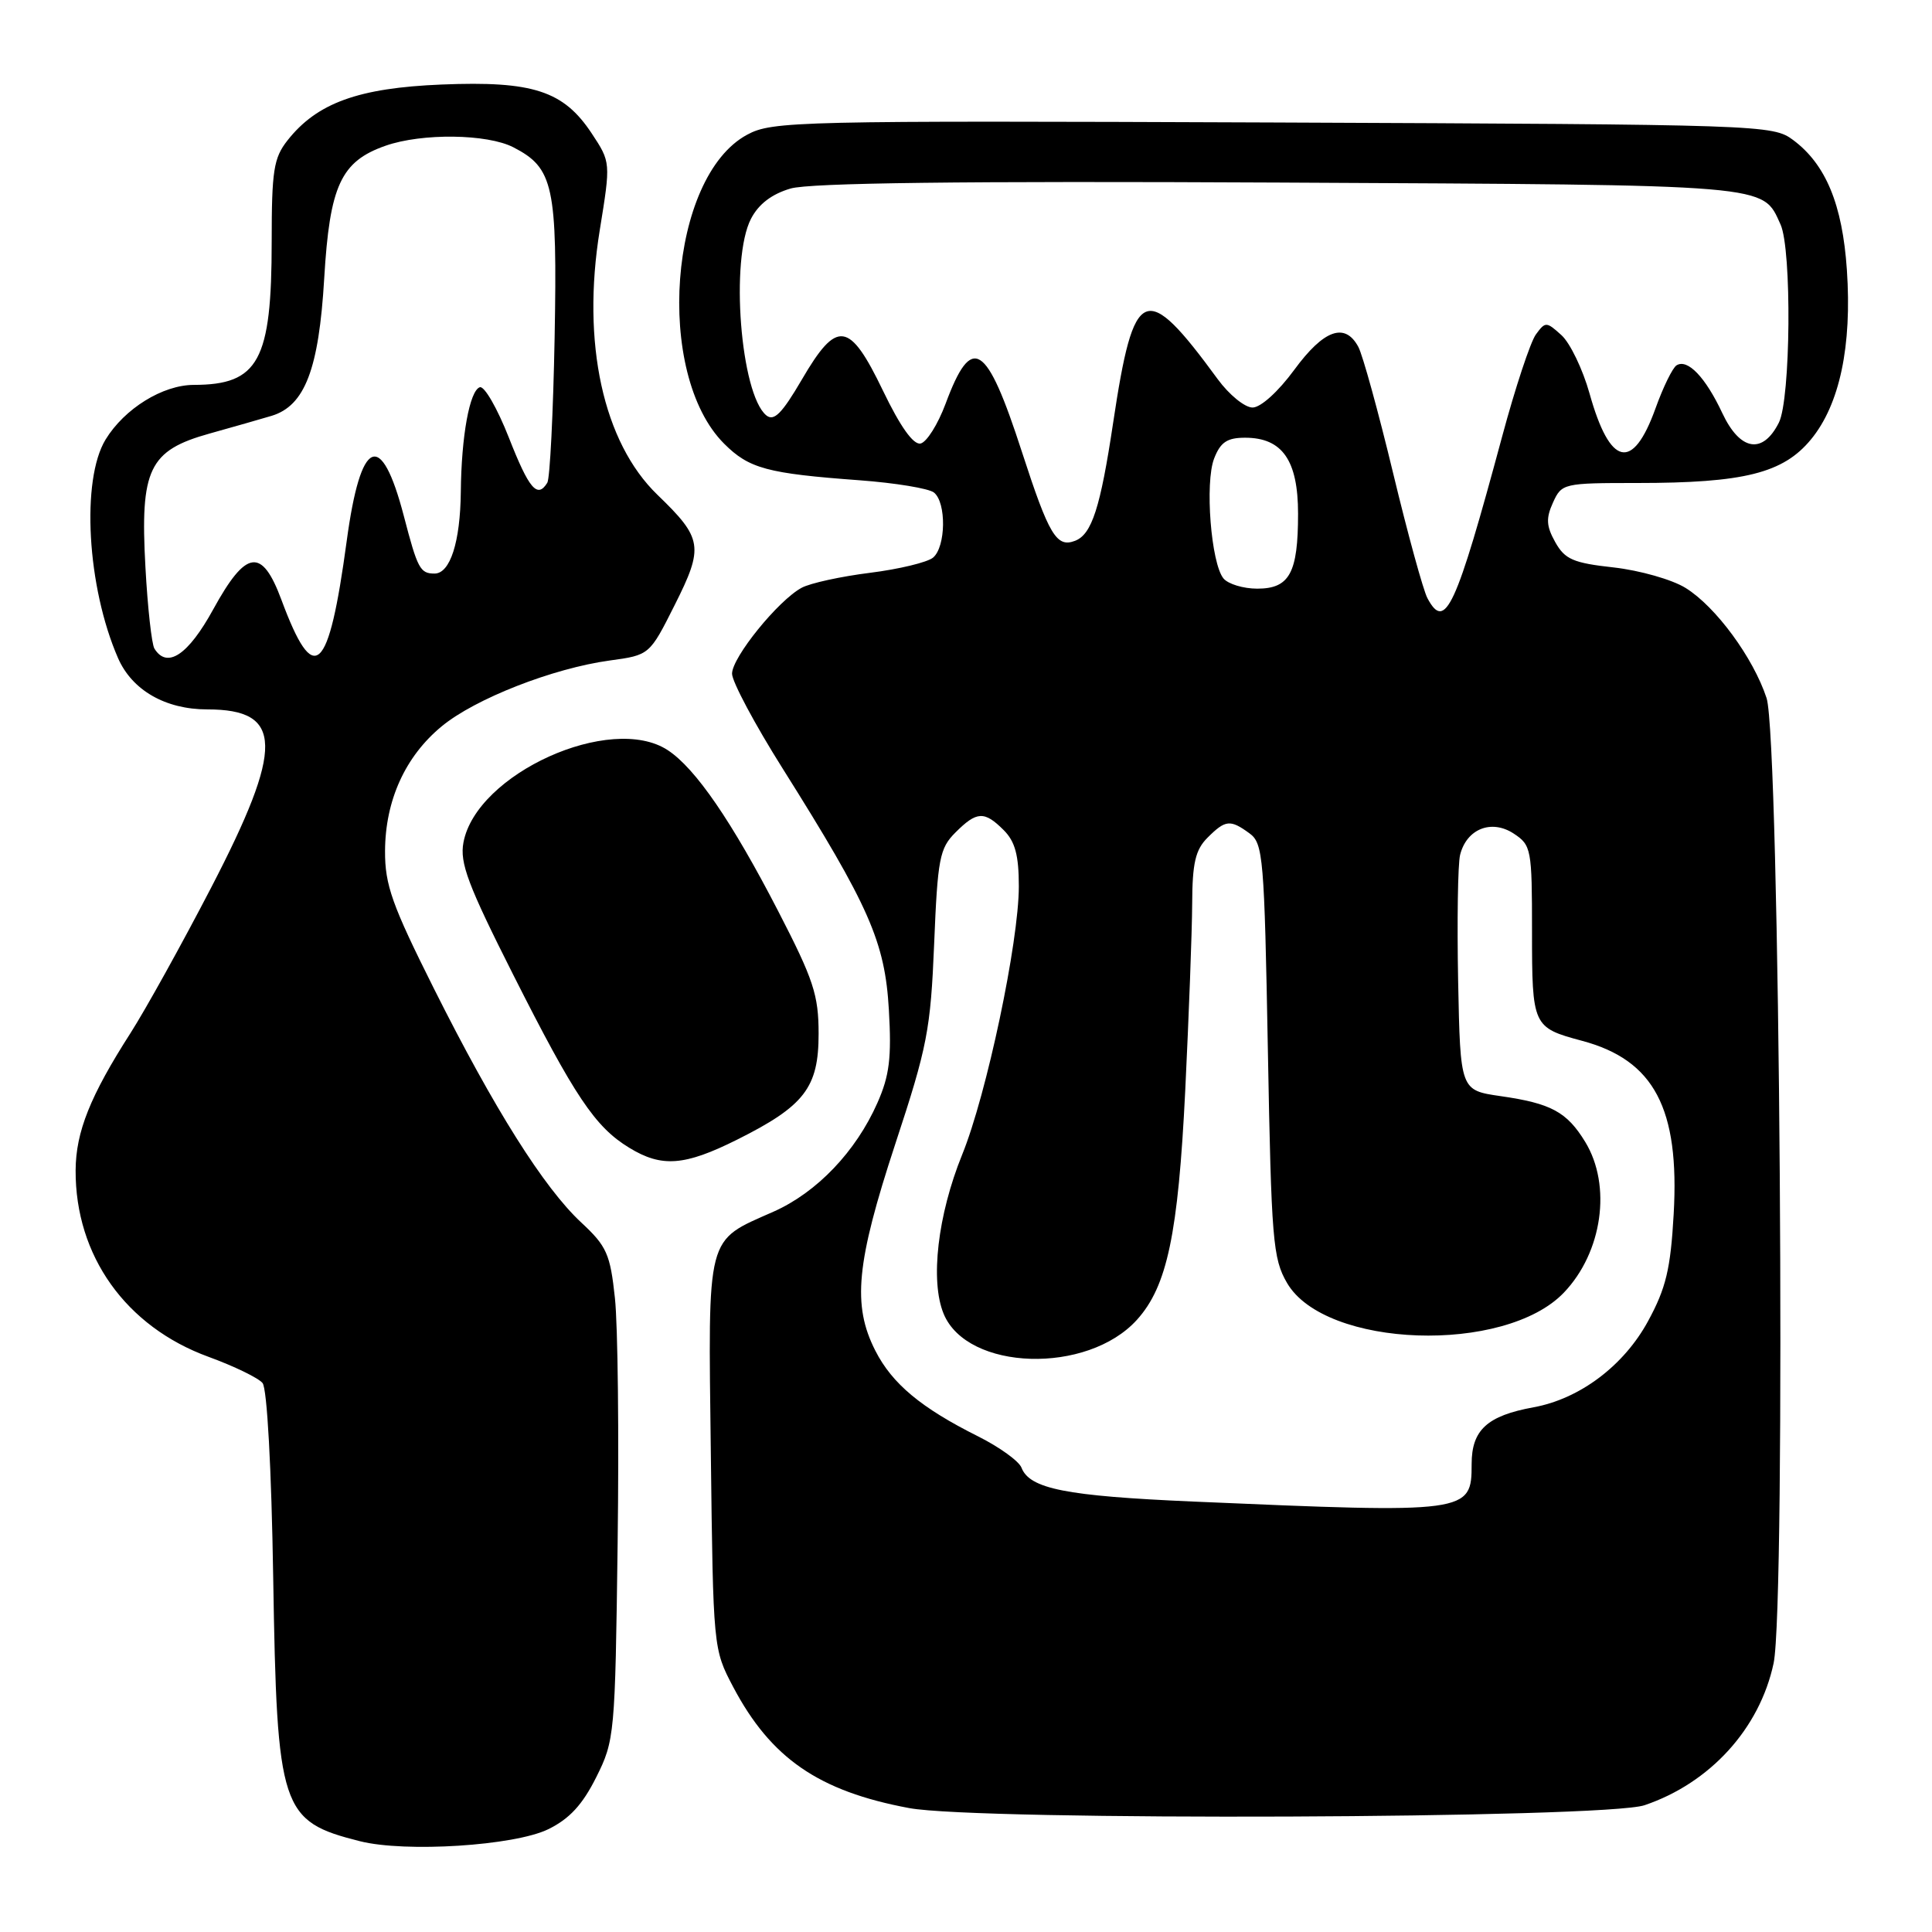 <?xml version="1.0" encoding="UTF-8" standalone="no"?>
<!DOCTYPE svg PUBLIC "-//W3C//DTD SVG 1.1//EN" "http://www.w3.org/Graphics/SVG/1.1/DTD/svg11.dtd" >
<svg xmlns="http://www.w3.org/2000/svg" xmlns:xlink="http://www.w3.org/1999/xlink" version="1.1" viewBox="0 0 256 256">
 <g >
 <path fill="currentColor"
d=" M 72.65 242.38 C 75.45 241.01 77.18 239.14 79.00 235.50 C 81.44 230.62 81.51 229.90 81.84 204.50 C 82.03 190.20 81.87 175.58 81.48 172.00 C 80.86 166.18 80.40 165.13 77.03 162.00 C 72.06 157.38 65.49 146.94 57.51 131.02 C 51.94 119.90 51.00 117.27 51.02 112.76 C 51.05 106.05 53.70 100.22 58.53 96.24 C 62.96 92.58 73.27 88.55 80.79 87.52 C 86.07 86.80 86.07 86.80 89.41 80.15 C 93.28 72.45 93.10 71.34 87.12 65.57 C 79.92 58.62 77.04 45.44 79.47 30.50 C 80.93 21.50 80.93 21.50 78.40 17.67 C 74.67 12.03 70.61 10.71 58.53 11.20 C 47.49 11.65 42.00 13.64 38.09 18.61 C 36.26 20.93 36.00 22.62 36.00 31.99 C 36.00 47.80 34.27 50.99 25.68 51.00 C 21.55 51.01 16.50 54.14 13.99 58.24 C 10.73 63.60 11.53 77.78 15.64 87.20 C 17.50 91.46 21.92 94.00 27.47 94.00 C 37.56 94.00 37.66 98.95 27.96 117.65 C 24.09 125.11 19.29 133.76 17.31 136.86 C 11.95 145.22 10.05 149.97 10.02 155.07 C 9.97 166.39 16.67 175.79 27.64 179.79 C 31.01 181.02 34.23 182.58 34.79 183.26 C 35.39 183.99 35.97 194.56 36.20 209.00 C 36.70 239.85 37.19 241.32 47.69 243.97 C 53.73 245.49 68.17 244.57 72.65 242.38 Z  M 217.91 239.20 C 226.60 236.26 233.16 229.05 235.01 220.40 C 236.67 212.64 235.84 97.84 234.08 92.50 C 232.32 87.15 227.34 80.37 223.34 77.90 C 221.55 76.79 217.27 75.58 213.83 75.19 C 208.46 74.60 207.36 74.12 206.08 71.84 C 204.89 69.71 204.83 68.68 205.78 66.59 C 206.93 64.05 207.17 64.00 216.93 64.00 C 231.08 64.00 236.28 62.70 239.96 58.23 C 243.77 53.61 245.41 45.85 244.72 35.74 C 244.13 27.09 241.93 21.78 237.61 18.56 C 234.90 16.54 233.69 16.50 168.68 16.23 C 105.49 15.98 102.34 16.05 99.00 17.85 C 88.64 23.43 86.69 49.54 95.95 58.79 C 99.25 62.09 101.65 62.74 113.91 63.64 C 118.63 63.99 123.06 64.72 123.75 65.26 C 125.42 66.58 125.34 72.47 123.63 73.89 C 122.88 74.51 119.12 75.42 115.28 75.90 C 111.43 76.38 107.36 77.27 106.23 77.88 C 103.13 79.54 97.00 87.10 97.00 89.27 C 97.00 90.32 100.02 95.98 103.71 101.84 C 115.19 120.09 117.26 124.80 117.78 133.80 C 118.15 140.16 117.86 142.53 116.26 146.14 C 113.41 152.59 108.24 158.00 102.50 160.55 C 93.48 164.55 93.83 163.20 94.19 192.65 C 94.50 218.39 94.51 218.52 97.14 223.51 C 102.14 232.98 108.47 237.34 120.47 239.58 C 129.67 241.30 212.67 240.98 217.91 239.20 Z  M 97.65 151.02 C 106.60 146.55 108.47 144.12 108.47 136.99 C 108.47 131.83 107.80 129.81 103.11 120.72 C 96.99 108.86 92.15 101.80 88.48 99.40 C 80.94 94.46 63.12 102.51 61.41 111.63 C 60.90 114.34 62.00 117.26 68.02 129.19 C 76.15 145.29 78.85 149.33 83.37 152.08 C 87.68 154.72 90.70 154.49 97.65 151.02 Z  M 20.46 85.94 C 20.10 85.35 19.56 80.50 19.27 75.15 C 18.55 62.15 19.74 59.69 27.76 57.45 C 30.92 56.57 34.62 55.51 35.99 55.10 C 40.40 53.76 42.25 48.92 42.96 36.88 C 43.69 24.58 45.17 21.38 51.09 19.31 C 55.91 17.62 64.57 17.73 68.03 19.52 C 73.35 22.26 73.86 24.64 73.49 44.75 C 73.30 54.76 72.87 63.40 72.52 63.97 C 71.20 66.10 70.10 64.80 67.42 57.97 C 65.90 54.11 64.18 51.11 63.58 51.31 C 62.23 51.76 61.13 57.79 61.06 65.18 C 60.99 71.83 59.65 76.00 57.58 76.00 C 55.67 76.00 55.33 75.36 53.52 68.41 C 50.50 56.83 47.79 57.99 45.94 71.69 C 43.54 89.40 41.62 91.14 37.29 79.48 C 34.70 72.51 32.61 72.80 28.25 80.75 C 24.93 86.80 22.14 88.66 20.46 85.94 Z  M 158.00 198.96 C 141.25 198.23 136.43 197.28 135.35 194.47 C 135.02 193.61 132.44 191.75 129.63 190.34 C 122.06 186.56 118.22 183.36 115.99 178.98 C 112.91 172.94 113.45 167.34 118.63 151.58 C 122.88 138.69 123.31 136.45 123.78 125.06 C 124.24 113.76 124.50 112.41 126.60 110.31 C 129.43 107.48 130.43 107.43 133.00 110.00 C 134.51 111.51 135.00 113.33 135.00 117.45 C 135.00 124.82 130.74 145.01 127.49 153.00 C 124.25 160.99 123.23 169.73 125.04 174.09 C 128.17 181.66 144.08 182.15 150.65 174.88 C 154.66 170.44 156.11 163.54 157.05 144.50 C 157.53 134.60 157.95 123.46 157.97 119.75 C 157.99 114.36 158.40 112.60 160.00 111.00 C 162.38 108.62 163.01 108.56 165.56 110.42 C 167.38 111.74 167.53 113.58 168.00 139.17 C 168.46 164.34 168.66 166.78 170.54 170.00 C 175.57 178.64 199.41 179.47 207.23 171.27 C 212.33 165.93 213.58 157.10 210.05 151.31 C 207.62 147.33 205.53 146.20 198.82 145.24 C 193.50 144.47 193.50 144.47 193.21 129.99 C 193.06 122.02 193.17 114.50 193.47 113.28 C 194.33 109.83 197.62 108.52 200.57 110.45 C 202.91 111.99 203.00 112.48 203.00 123.40 C 203.00 135.97 203.09 136.16 209.62 137.91 C 219.18 140.46 222.57 146.87 221.77 160.88 C 221.36 168.16 220.75 170.69 218.38 175.05 C 215.18 180.95 209.34 185.35 203.22 186.47 C 197.06 187.59 195.00 189.48 195.00 193.99 C 195.00 200.50 194.65 200.55 158.00 198.96 Z  M 189.14 79.26 C 188.59 78.23 186.54 70.77 184.59 62.67 C 182.64 54.57 180.57 47.06 179.99 45.97 C 178.22 42.67 175.41 43.67 171.50 49.00 C 169.37 51.90 167.05 54.00 165.97 54.00 C 164.94 54.00 162.87 52.31 161.36 50.25 C 151.72 37.08 150.25 37.69 147.50 56.00 C 145.81 67.28 144.67 70.81 142.45 71.66 C 140.00 72.60 139.00 70.93 135.42 59.91 C 130.70 45.34 128.77 44.13 125.29 53.51 C 124.27 56.24 122.78 58.61 121.97 58.77 C 121.01 58.95 119.28 56.51 117.00 51.77 C 112.55 42.53 110.91 42.30 106.24 50.31 C 103.60 54.82 102.55 55.87 101.53 55.03 C 98.12 52.19 96.73 34.35 99.51 28.99 C 100.51 27.05 102.26 25.71 104.76 24.98 C 107.34 24.23 127.43 23.98 169.50 24.19 C 235.24 24.52 233.48 24.38 235.93 29.74 C 237.44 33.06 237.28 52.89 235.71 56.00 C 233.57 60.25 230.57 59.75 228.22 54.75 C 225.98 49.97 223.61 47.50 222.15 48.41 C 221.63 48.73 220.37 51.30 219.36 54.12 C 216.34 62.50 213.33 61.82 210.62 52.13 C 209.72 48.92 208.04 45.44 206.90 44.41 C 204.90 42.60 204.77 42.60 203.51 44.32 C 202.79 45.31 200.78 51.38 199.05 57.81 C 192.88 80.70 191.50 83.68 189.14 79.26 Z  M 162.12 76.65 C 160.47 74.65 159.63 63.96 160.88 60.75 C 161.72 58.59 162.60 58.00 164.98 58.00 C 169.91 58.00 172.00 60.99 172.00 68.07 C 172.00 75.93 170.87 78.00 166.59 78.00 C 164.75 78.00 162.74 77.39 162.12 76.65 Z "/>
</g>
</svg>